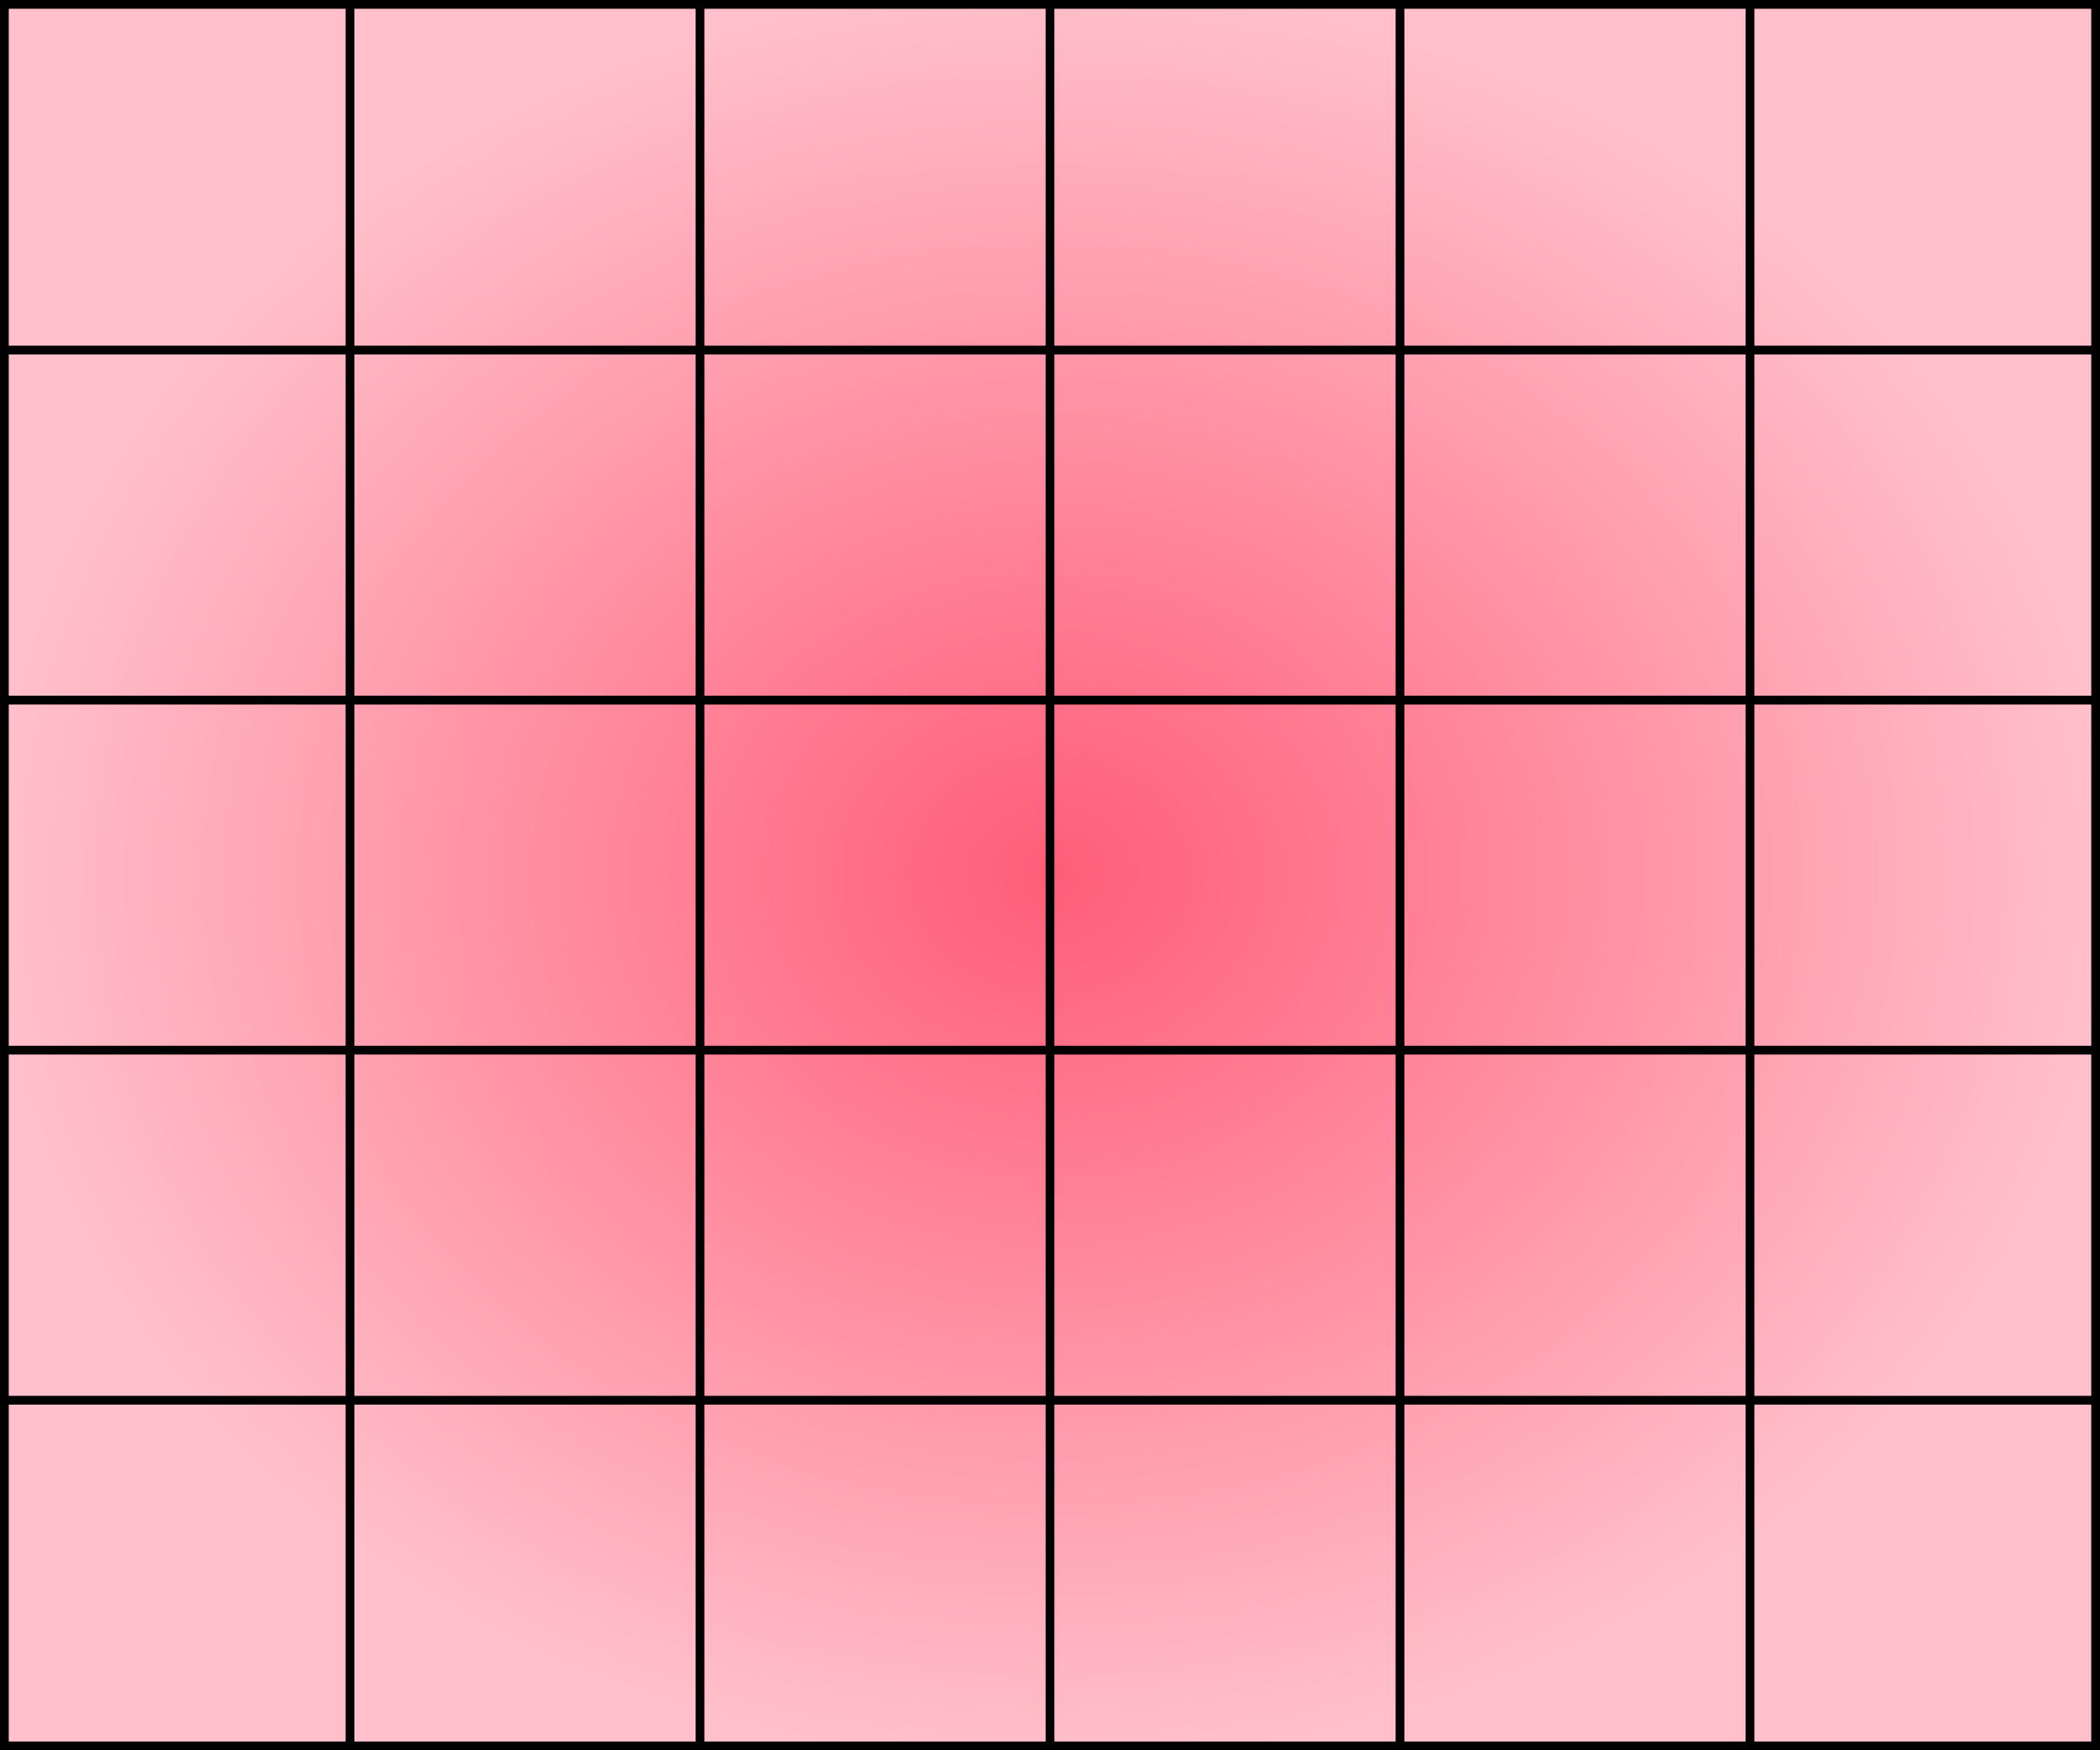 <?xml version="1.0" encoding="utf-8"?>
<svg version="1.1" id="Layer_1" xmlns="http://www.w3.org/2000/svg" xmlns:xlink="http://www.w3.org/1999/xlink" x="0px"
     y="0px"
     viewBox="0 0 60 50" style="enable-background:new 0 0 60 50;" xml:space="preserve">
    <defs>
    <radialGradient id="RadialGradient1">
      <stop offset="0%" stop-color="#ff5d78" />
      <stop offset="100%" stop-color="#FFC0CB" />
    </radialGradient>
    </defs>
    <rect x="0" y="0" width="60" height="50" stroke="#000000" stroke-width="0.5" fill="url(#RadialGradient1)"/>

    <line x1="0" y1="10" x2="60" y2="10" stroke="#000000" stroke-width="0.25"/>
    <line x1="0" y1="20" x2="60" y2="20" stroke="#000000" stroke-width="0.25"/>
    <line x1="0" y1="30" x2="60" y2="30" stroke="#000000" stroke-width="0.25"/>
    <line x1="0" y1="40" x2="60" y2="40" stroke="#000000" stroke-width="0.25"/>

    <line x1="10" y1="0" x2="10" y2="60" stroke="#000000" stroke-width="0.25"/>
    <line x1="20" y1="0" x2="20" y2="60" stroke="#000000" stroke-width="0.25"/>
    <line x1="30" y1="0" x2="30" y2="60" stroke="#000000" stroke-width="0.25"/>
    <line x1="40" y1="0" x2="40" y2="60" stroke="#000000" stroke-width="0.25"/>
    <line x1="50" y1="0" x2="50" y2="60" stroke="#000000" stroke-width="0.25"/>
</svg>